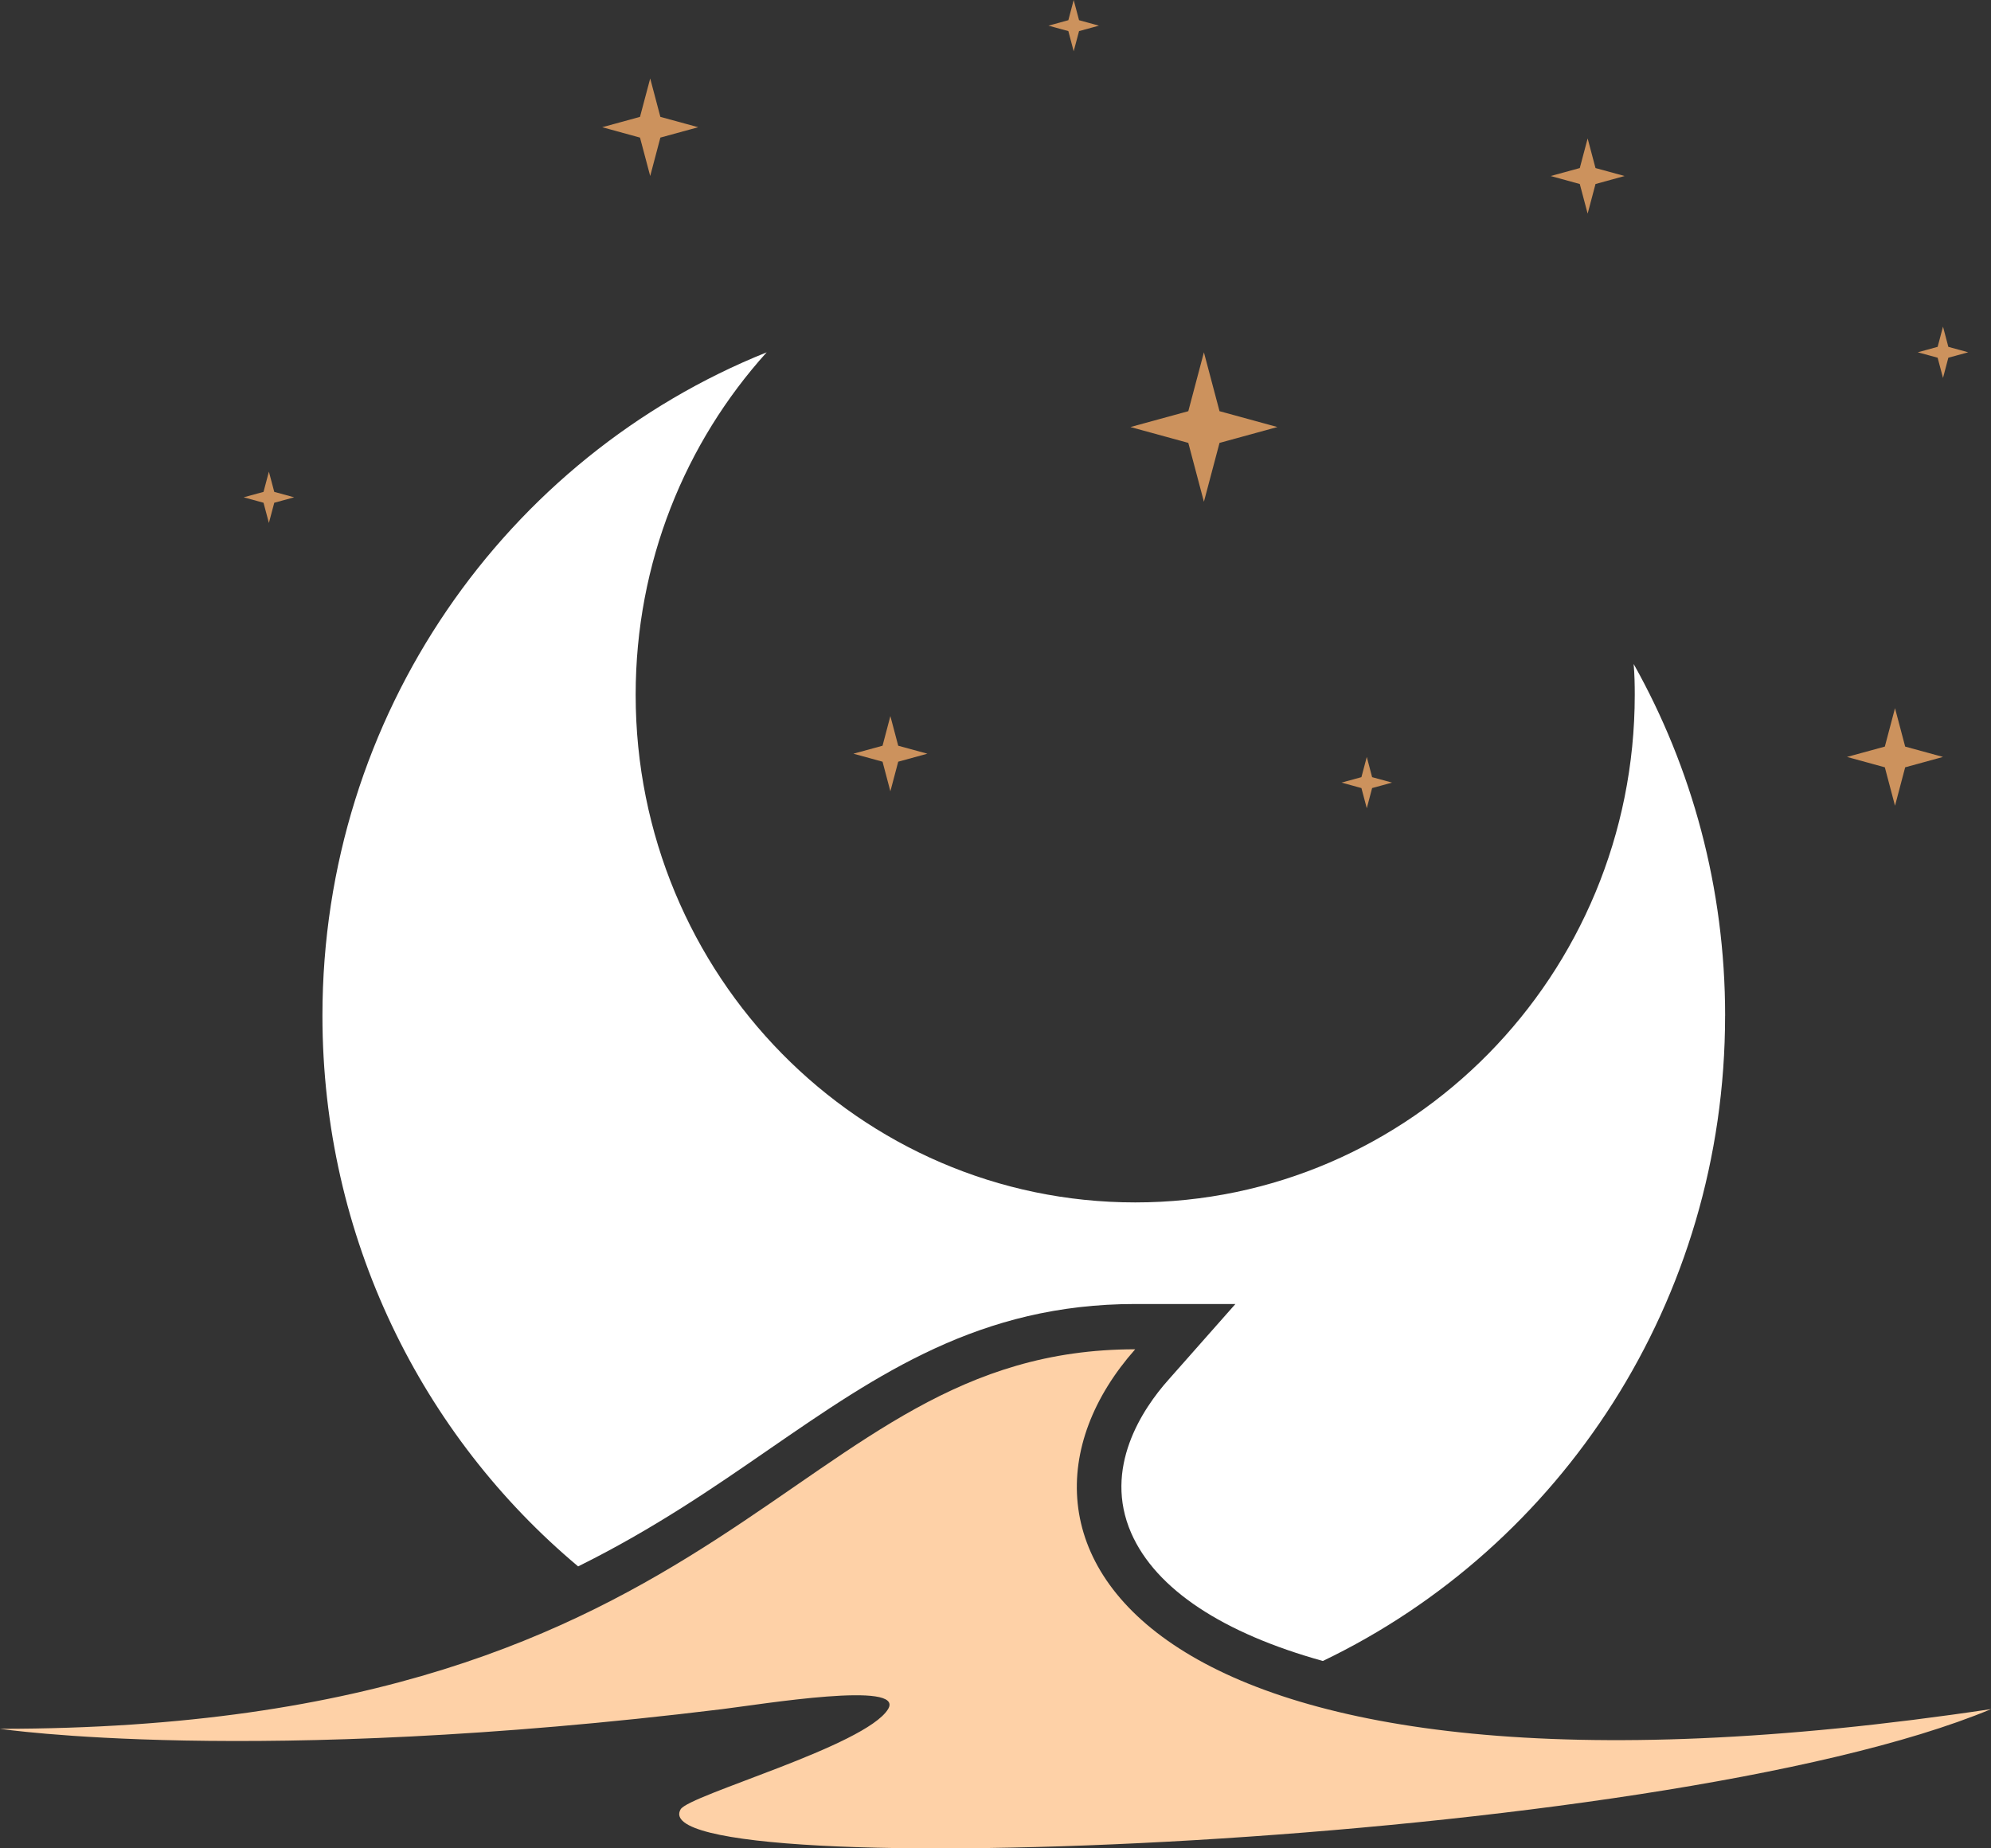<svg width="56" height="52" viewBox="0 0 56 52" fill="none" xmlns="http://www.w3.org/2000/svg">
<rect x="0" y="0" width="56" height="52" fill="#333333" stroke="none"/>
<path d="M48.521 28.575C48.521 36.603 43.896 43.519 37.207 46.729C34.408 45.95 32.513 44.718 31.817 43.13C31.02 41.305 32.131 39.64 32.865 38.817L34.748 36.686H31.93C27.556 36.686 24.695 38.664 21.657 40.756C20.095 41.835 18.388 43.015 16.261 44.068C11.868 40.387 9.069 34.816 9.069 28.575C9.069 20.095 14.247 12.847 21.564 9.912C19.273 12.452 17.879 15.827 17.879 19.547C17.879 27.433 24.174 33.828 31.93 33.828C39.686 33.828 45.98 27.435 45.98 19.547C45.98 19.253 45.974 18.967 45.949 18.68C47.587 21.596 48.522 24.978 48.522 28.576L48.521 28.575Z" fill="white"/>
<path d="M56 48.083C31.929 51.69 27.204 43.297 31.929 37.96C22.113 37.96 21 48.637 0 48.637C0 48.637 7.106 49.701 20.311 48.084C21.452 47.943 25.47 47.28 24.978 48.084C24.341 49.122 19.381 50.496 19.144 50.902C17.881 53.059 46.615 52.001 56.001 48.084L56 48.083Z" fill="#FED1A7"/>
<path d="M34.301 11.568L35.929 12.014L34.301 12.46L33.862 14.116L33.423 12.46L31.795 12.014L33.423 11.568L33.862 9.912L34.301 11.568Z" fill="#CC925D"/>
<path d="M25.264 20.98L26.084 21.204L25.264 21.429L25.043 22.262L24.823 21.429L24.003 21.204L24.823 20.98L25.043 20.146L25.264 20.98Z" fill="#CC925D"/>
<path d="M44.876 4.728L45.695 4.952L44.876 5.177L44.655 6.01L44.434 5.177L43.615 4.952L44.434 4.728L44.655 3.895L44.876 4.728Z" fill="#CC925D"/>
<path d="M7.714 13.838L8.274 13.991L7.714 14.144L7.563 14.713L7.412 14.144L6.853 13.991L7.412 13.838L7.563 13.269L7.714 13.838Z" fill="#CC925D"/>
<path d="M30.35 0.568L30.909 0.722L30.35 0.875L30.199 1.443L30.049 0.875L29.49 0.722L30.049 0.568L30.199 0L30.35 0.568Z" fill="#CC925D"/>
<path d="M38.593 21.864L39.153 22.017L38.593 22.171L38.443 22.739L38.292 22.171L37.733 22.017L38.292 21.864L38.443 21.295L38.593 21.864Z" fill="#CC925D"/>
<path d="M54.8 9.758L55.359 9.911L54.8 10.064L54.65 10.633L54.499 10.064L53.94 9.911L54.499 9.758L54.65 9.189L54.8 9.758Z" fill="#CC925D"/>
<path d="M53.586 21.004L54.65 21.295L53.586 21.587L53.3 22.668L53.014 21.587L51.949 21.295L53.014 21.004L53.3 19.923L53.586 21.004Z" fill="#CC925D"/>
<path d="M18.574 3.288L19.639 3.579L18.574 3.871L18.288 4.952L18.001 3.871L16.938 3.579L18.001 3.288L18.288 2.207L18.574 3.288Z" fill="#CC925D"/>
</svg>
